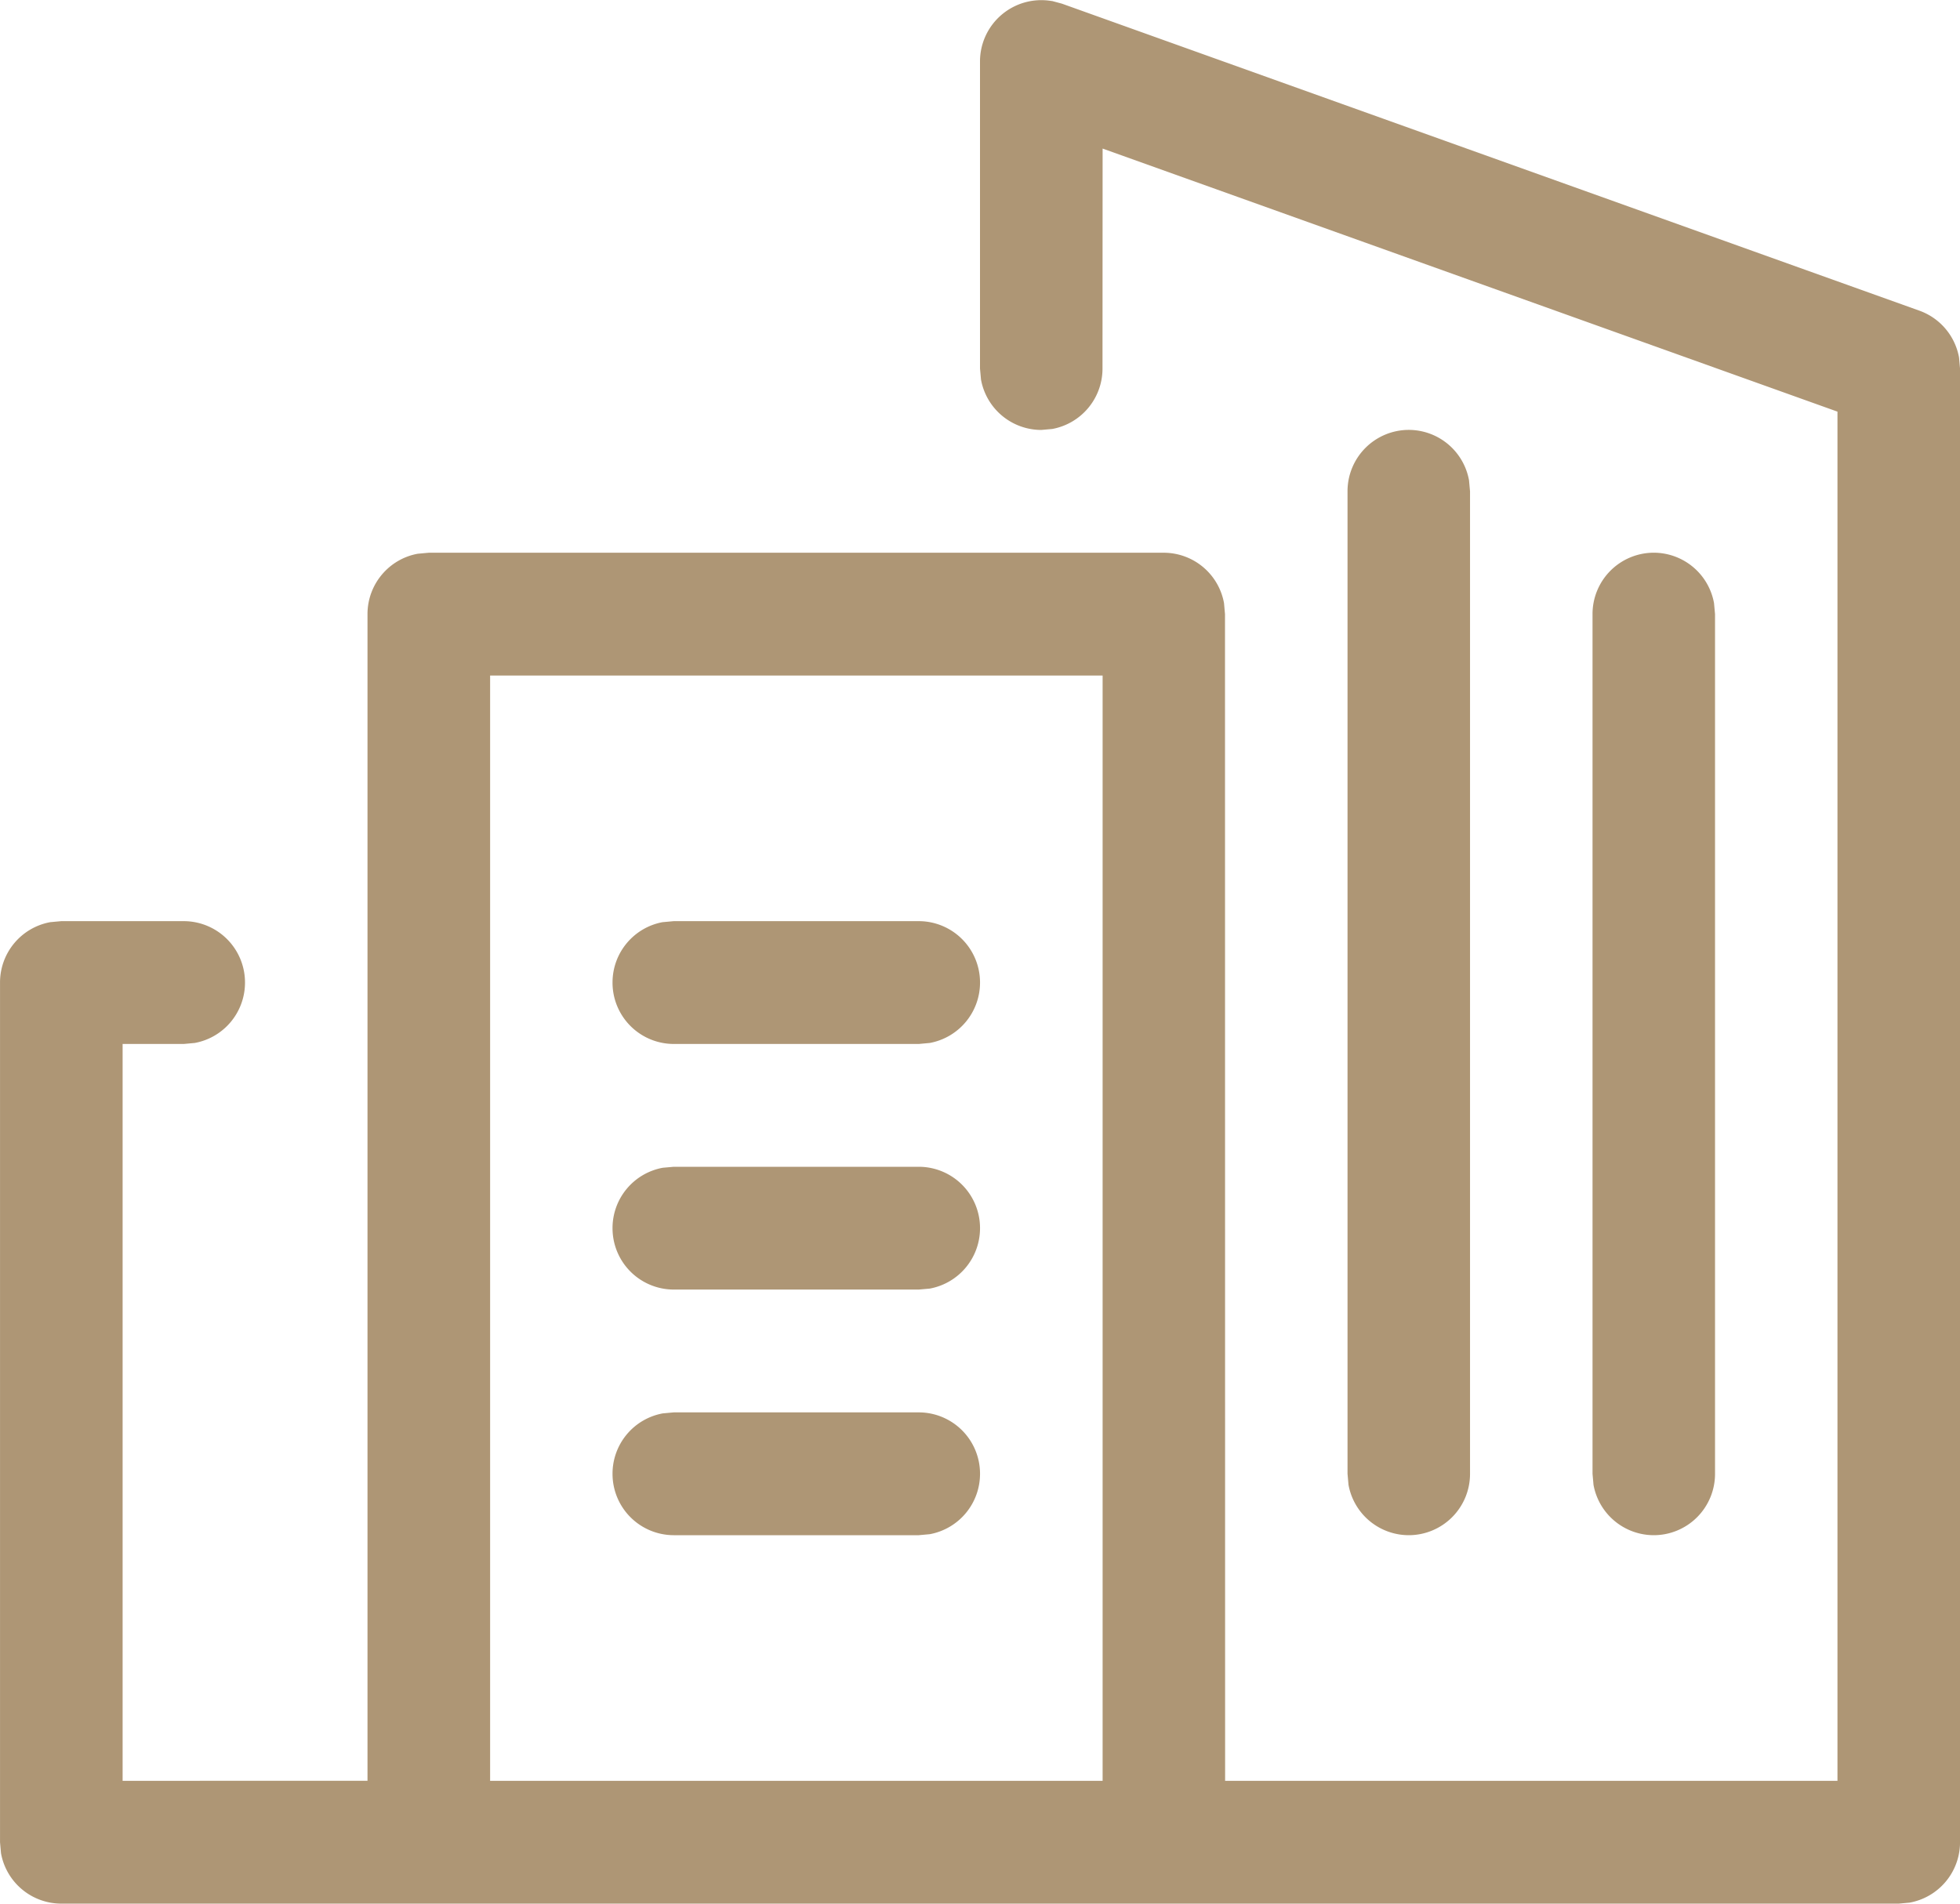 <svg xmlns="http://www.w3.org/2000/svg" width="70" height="68" fill="none">
    <g clip-path="url(#a)">
        <path fill="#AE9675" fill-rule="evenodd"
              d="m61.215 21.542.036.395v30.708a2.19 2.19 0 0 1-2.188 2.193 2.19 2.19 0 0 1-2.152-1.799l-.035-.394V21.937a2.19 2.19 0 0 1 2.187-2.194 2.19 2.19 0 0 1 2.152 1.8Zm-8.75-4.387.036.395v35.095a2.19 2.19 0 0 1-2.188 2.193 2.19 2.19 0 0 1-2.152-1.799l-.035-.394V17.55a2.19 2.19 0 0 1 2.187-2.194 2.19 2.19 0 0 1 2.152 1.8Zm15.742 50.808-.394.036H2.188A2.19 2.19 0 0 1 .036 66.2l-.035-.394V35.098a2.19 2.19 0 0 1 1.794-2.158l.393-.036h4.375a2.19 2.19 0 0 1 2.187 2.194 2.19 2.19 0 0 1-1.794 2.157l-.393.036H4.379v26.321l8.746-.002V21.938c0-1.077.774-1.973 1.795-2.158l.393-.036h26.25a2.19 2.19 0 0 1 2.152 1.8l.035.394.004 41.675h21.87V14.704L39.379 5.307l-.004 7.858a2.192 2.192 0 0 1-1.794 2.158l-.393.035a2.19 2.19 0 0 1-2.152-1.799L35 13.165V2.198a2.19 2.19 0 0 1 2.567-2.16V.034l.357.096 30.625 10.967a2.19 2.19 0 0 1 1.417 1.675l.035.39v52.642a2.192 2.192 0 0 1-1.794 2.158ZM39.379 24.13H17.504v39.482h21.875V24.13ZM23.67 32.94l.393-.036h8.75a2.19 2.19 0 0 1 2.188 2.193 2.193 2.193 0 0 1-1.794 2.158l-.394.036h-8.75a2.19 2.19 0 0 1-2.187-2.194c0-1.077.773-1.972 1.794-2.158Zm0 8.773.393-.035h8.75a2.19 2.19 0 0 1 2.188 2.193 2.193 2.193 0 0 1-1.794 2.158l-.394.035h-8.75a2.19 2.19 0 0 1-2.187-2.193 2.19 2.19 0 0 1 1.794-2.158Zm0 8.774.393-.036h8.75a2.19 2.19 0 0 1 2.188 2.194 2.192 2.192 0 0 1-1.794 2.157l-.394.036h-8.75a2.19 2.19 0 0 1-2.187-2.193 2.19 2.19 0 0 1 1.794-2.158Z"
              clip-rule="evenodd"/>
    </g>
    <defs>
        <clipPath id="a">
            <path fill="#fff" d="M0 0h70v68H0z"/>
        </clipPath>
    </defs>
</svg>
